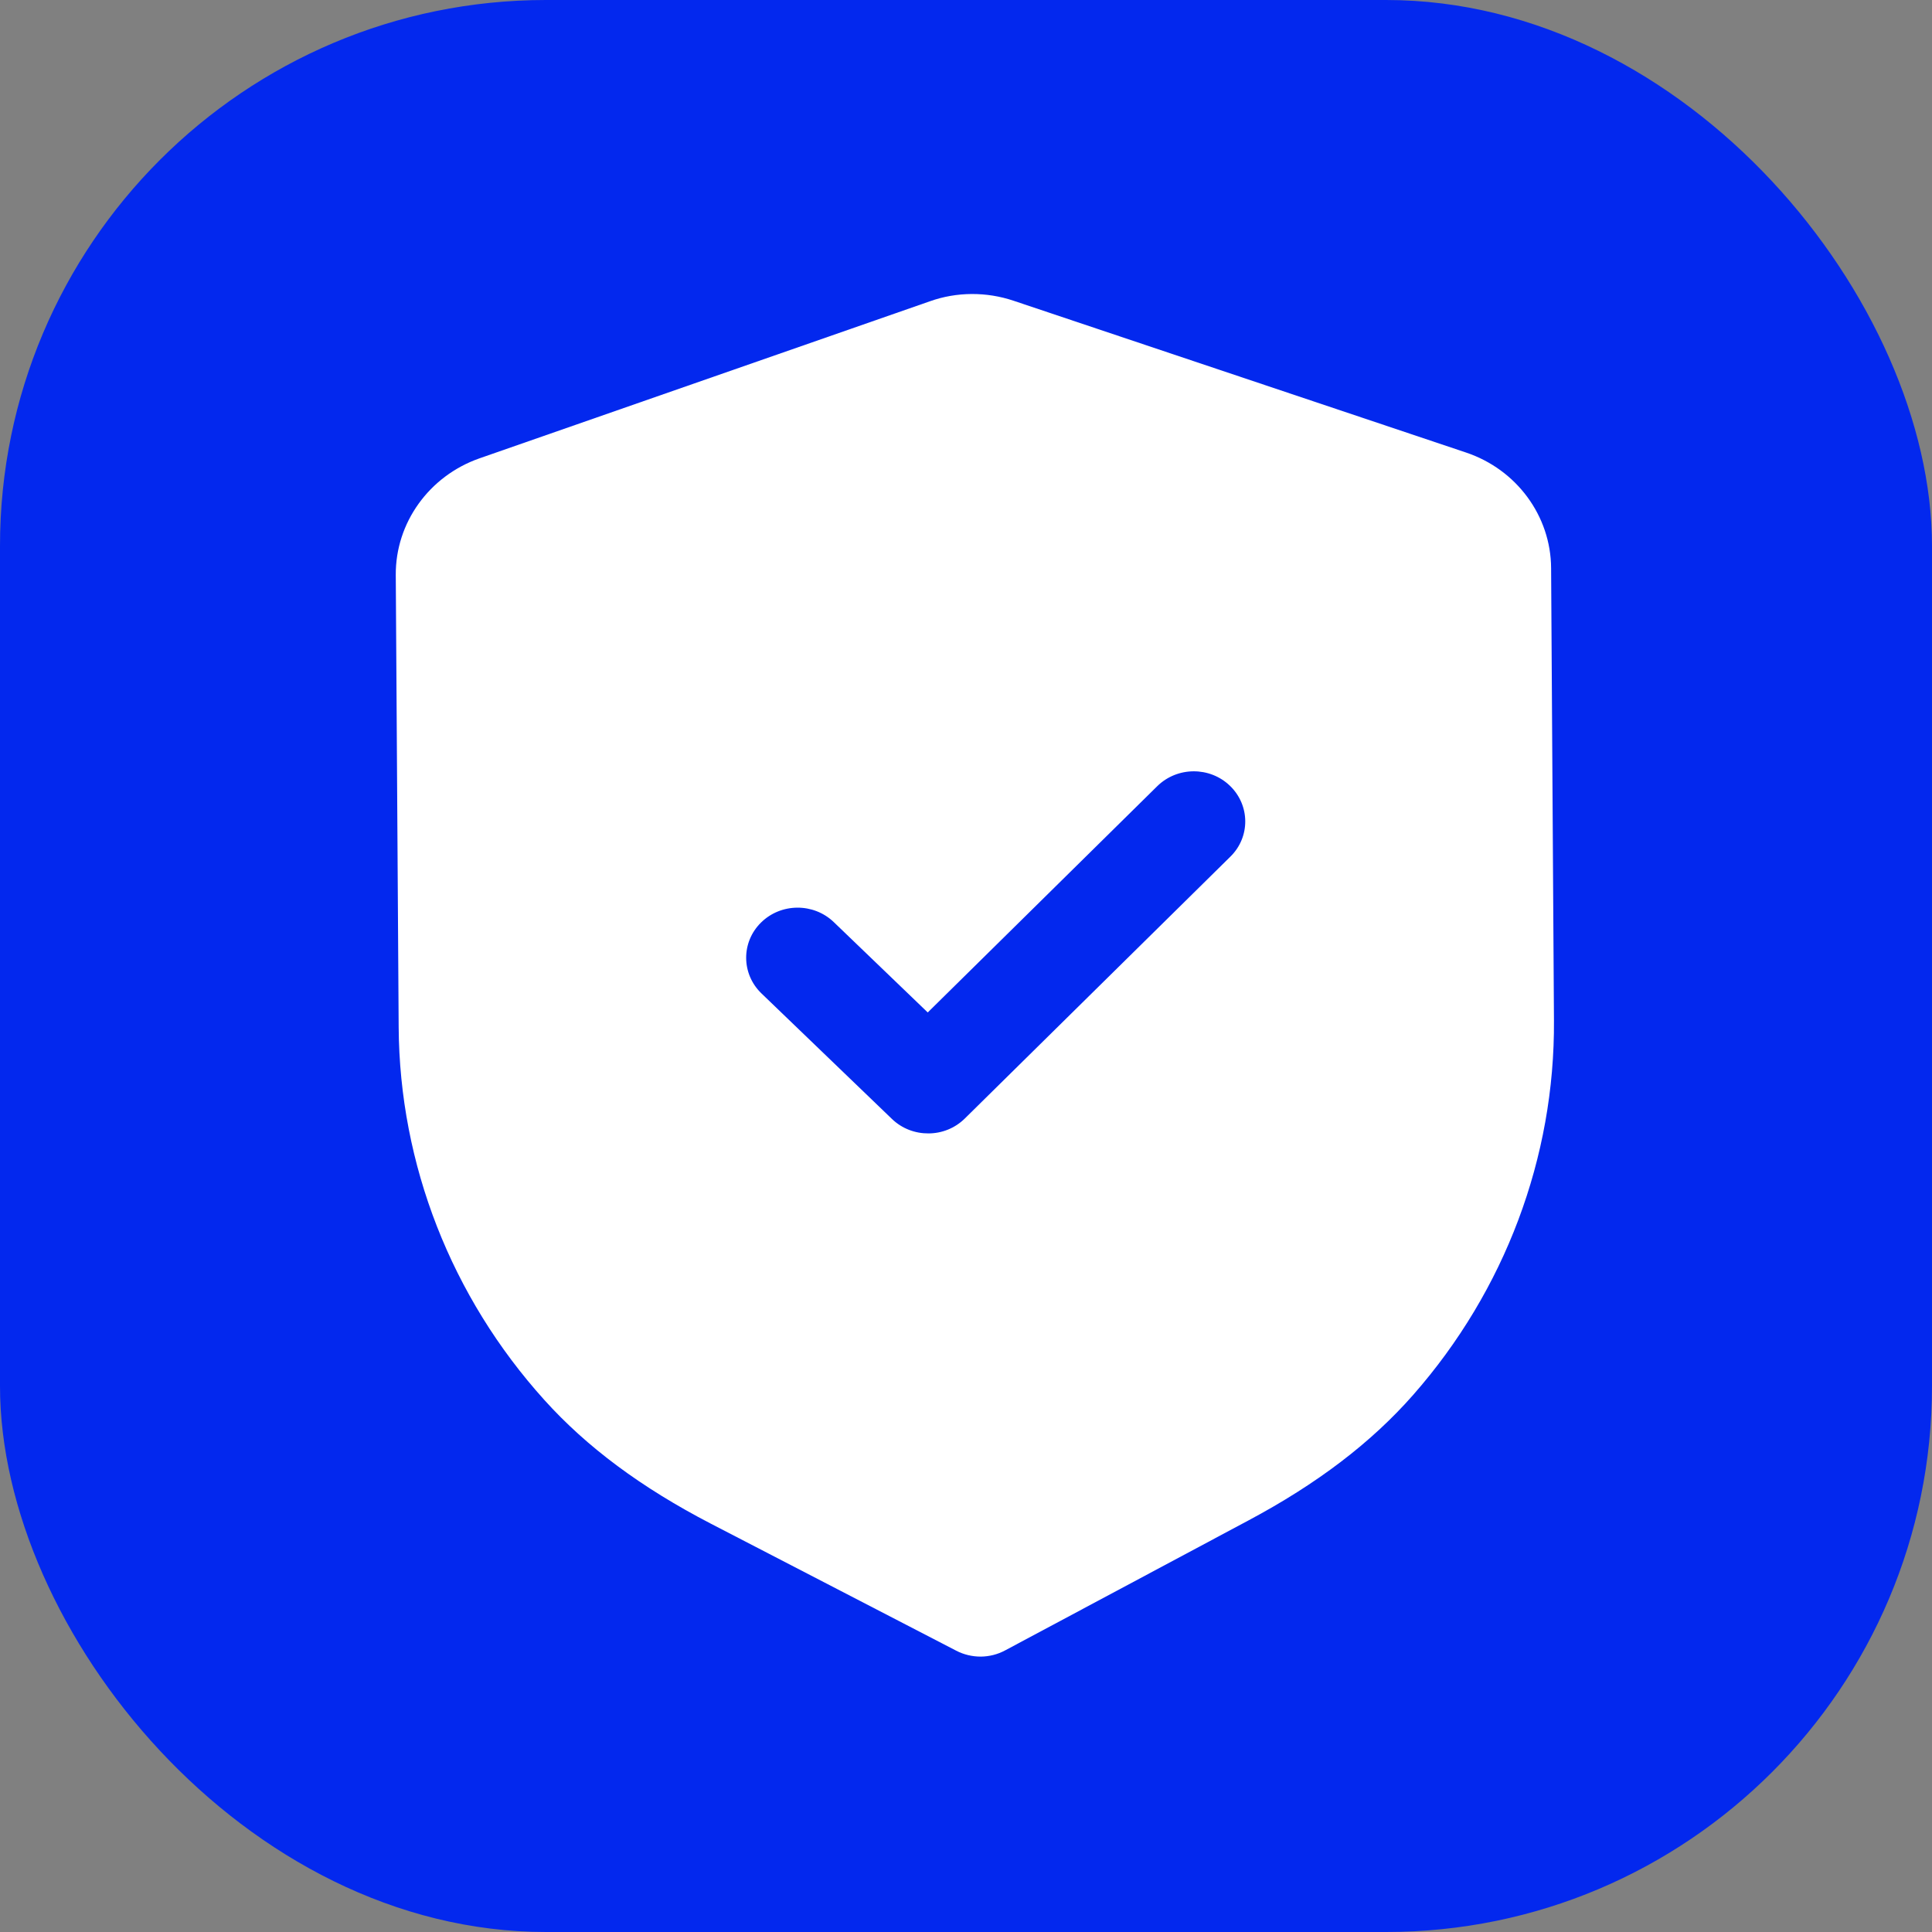 <svg width="46" height="46" viewBox="0 0 46 46" fill="none" xmlns="http://www.w3.org/2000/svg">
<rect x="0" y="0" width="46" height="46" fill="#808080" stroke="none"/>
<rect width="46" height="46" rx="13" fill="#0328EE"/>
<g clip-path="url(#clip0_1_17969)">
<path d="M23.352 39.443C23.151 39.443 22.95 39.397 22.769 39.303L16.927 36.279C15.27 35.42 13.973 34.456 12.961 33.333C10.745 30.877 9.512 27.724 9.492 24.454L9.423 13.69C9.415 12.448 10.217 11.333 11.416 10.913L22.142 7.173C22.779 6.946 23.489 6.943 24.137 7.162L34.904 10.774C36.109 11.177 36.924 12.284 36.931 13.525L36.999 24.297C37.021 27.562 35.83 30.728 33.648 33.211C32.647 34.35 31.362 35.328 29.721 36.203L23.932 39.295C23.752 39.392 23.553 39.441 23.352 39.443Z" fill="white"/>
<path d="M22.107 26.986C21.793 26.988 21.48 26.875 21.238 26.643L18.129 23.652C17.649 23.188 17.644 22.434 18.119 21.966C18.594 21.497 19.37 21.492 19.852 21.955L22.089 24.106L27.552 18.72C28.029 18.25 28.804 18.246 29.284 18.709C29.766 19.173 29.771 19.928 29.296 20.395L22.971 26.632C22.732 26.867 22.421 26.985 22.107 26.986Z" fill="#0328EE"/>
</g>
<defs>
<clipPath id="clip0_1_17969">
<rect width="28" height="33" fill="white" transform="translate(9 7)"/>
</clipPath>
</defs>
</svg>
